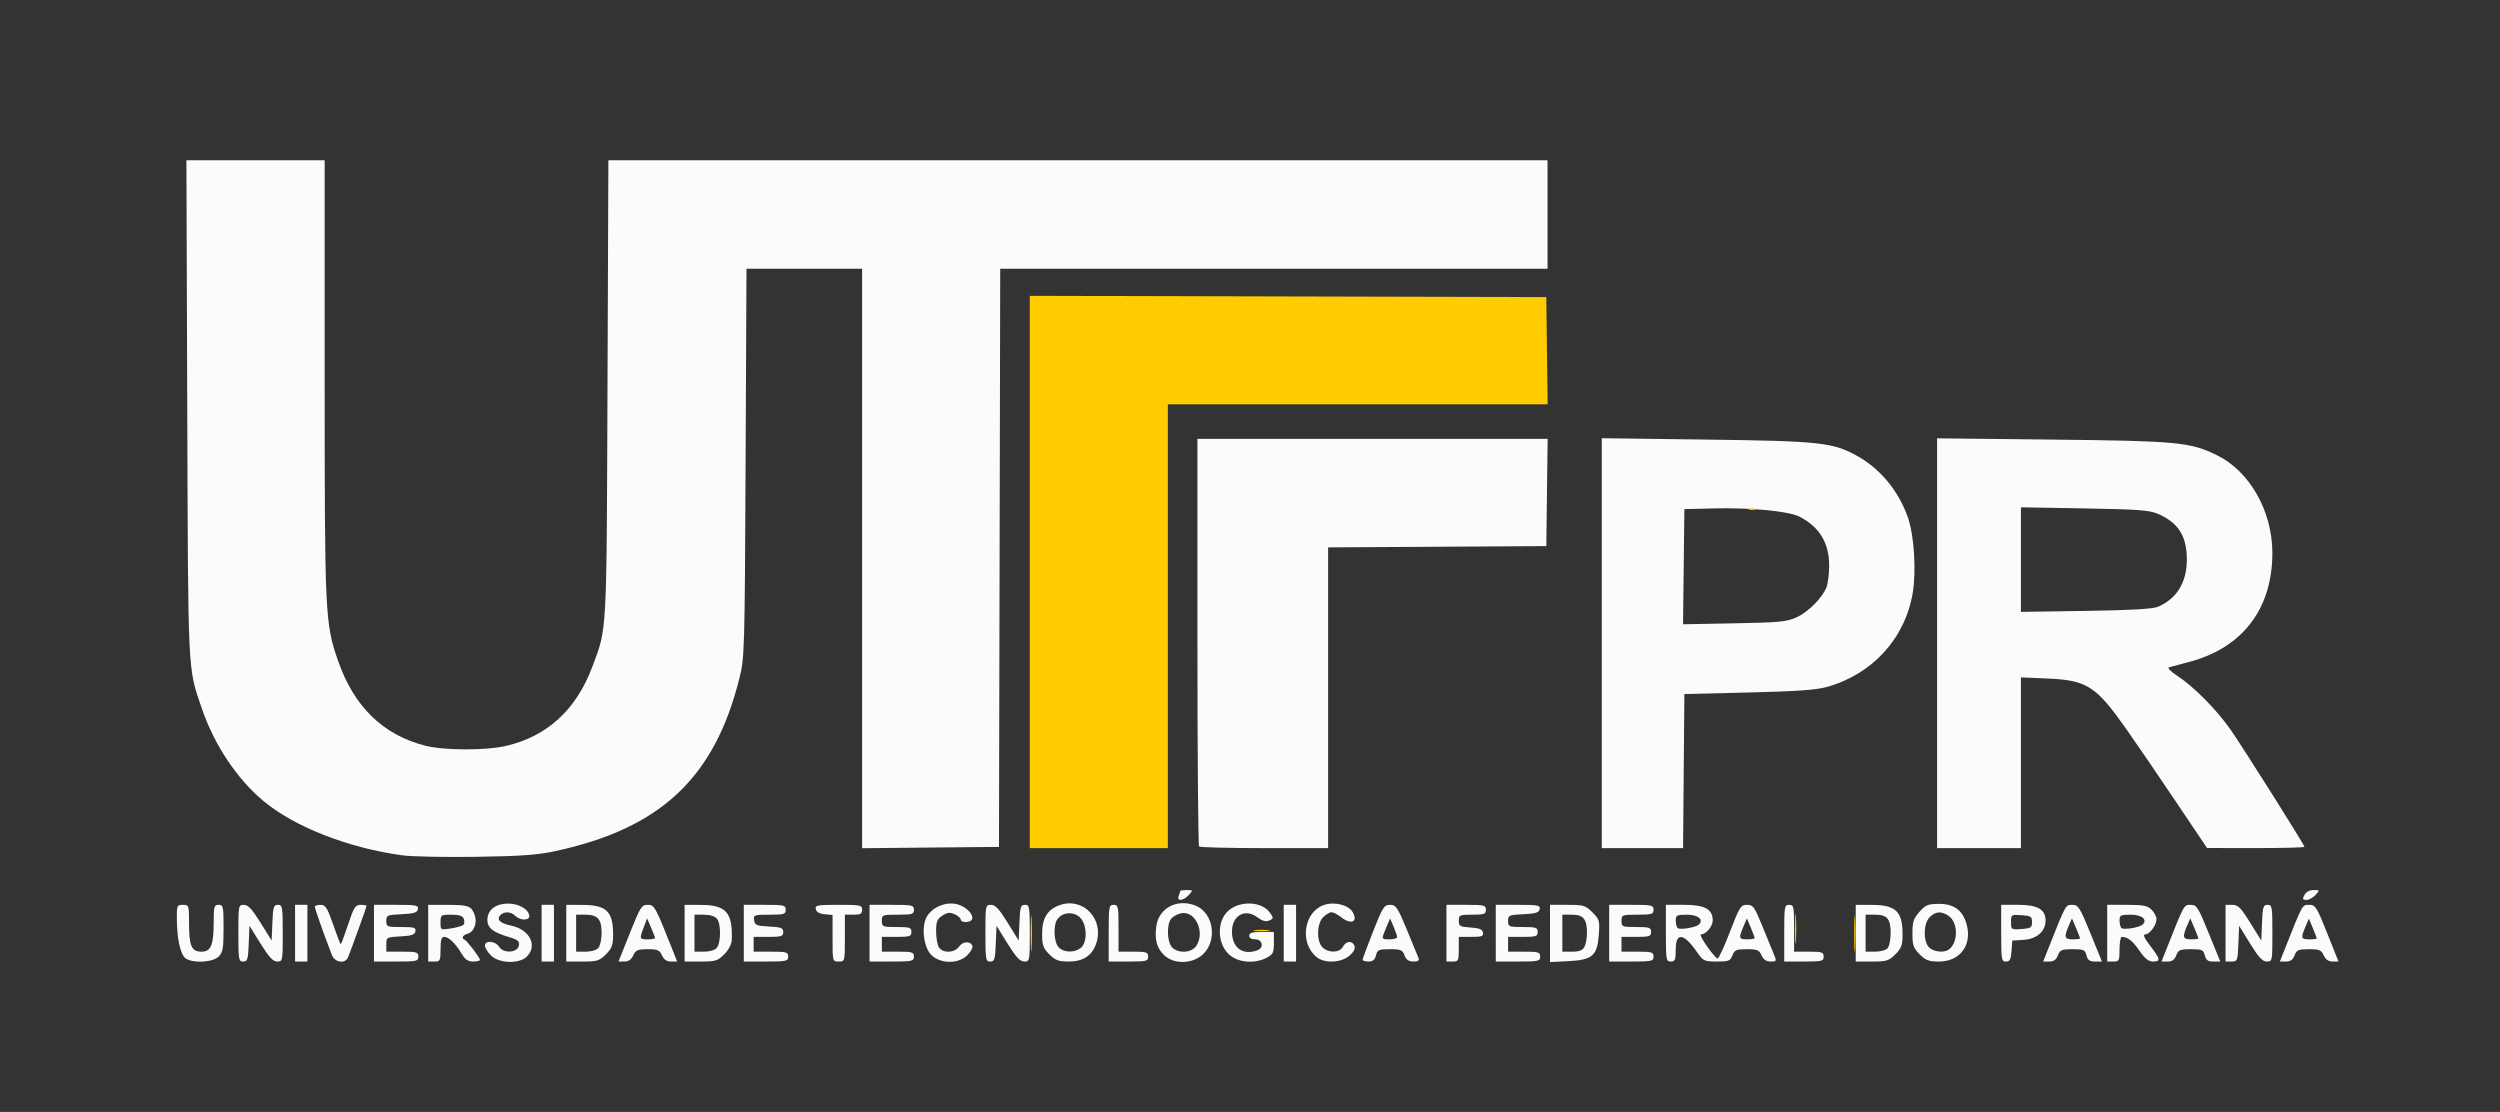 <?xml version="1.0" encoding="UTF-8" standalone="no"?>
<svg
   xmlns:dc="http://purl.org/dc/elements/1.1/"
   xmlns:cc="http://creativecommons.org/ns#"
   xmlns:rdf="http://www.w3.org/1999/02/22-rdf-syntax-ns#"
   xmlns:svg="http://www.w3.org/2000/svg"
   xmlns="http://www.w3.org/2000/svg"
   xmlns:sodipodi="http://sodipodi.sourceforge.net/DTD/sodipodi-0.dtd"
   xmlns:inkscape="http://www.inkscape.org/namespaces/inkscape"
   version="1.1"
   id="svg2"
   width="1014"
   height="451"
   viewBox="0 0 1014 451"
   sodipodi:docname="negativo.svg"
   inkscape:version="1.0.2-2 (e86c870879, 2021-01-15)">
  <rect x="0" y="0" width="1014" height="451" fill="#333333" stroke="none"/>
  <defs
     id="defs6" />
  <sodipodi:namedview
     pagecolor="#ffffff"
     bordercolor="#666666"
     borderopacity="1"
     objecttolerance="10"
     gridtolerance="10"
     guidetolerance="10"
     inkscape:pageopacity="0"
     inkscape:pageshadow="2"
     inkscape:window-width="1600"
     inkscape:window-height="837"
     id="namedview4"
     showgrid="false"
     inkscape:zoom="0.60416667"
     inkscape:cx="268.46817"
     inkscape:cy="104.64725"
     inkscape:window-x="-8"
     inkscape:window-y="-8"
     inkscape:window-maximized="1"
     inkscape:current-layer="g10" />
  <g
     inkscape:groupmode="layer"
     inkscape:label="Image"
     id="g10">
    <path
       style="fill:#fbfbfb"
       d="m 75.273,388.691 c -2.089,-1.527 -3.487,-7.807 -3.548,-15.941 -0.041,-5.478 0.075,-5.75 2.456,-5.75 2.446,0 2.5,0.162 2.5,7.566 0,9.152 1.01,11.434 5.06,11.434 3.831,0 4.94,-2.709 4.94,-12.065 0,-6.268 0.192,-6.935 2,-6.935 1.86,0 2,0.667 2,9.5 0,8.167 -0.281,9.781 -2,11.5 -2.362,2.362 -10.546,2.783 -13.408,0.691 z M 96.682,378.5 c 0,-11.262 0.047,-11.5 2.25,-11.491 1.708,0.007 3.334,1.753 6.75,7.25 l 4.5,7.241 0.294,-7.25 c 0.261,-6.429 0.515,-7.25 2.25,-7.25 1.828,0 1.956,0.753 1.956,11.5 0,11.262 -0.047,11.5 -2.25,11.491 -1.708,-0.007 -3.334,-1.753 -6.75,-7.25 l -4.5,-7.241 -0.294,7.25 c -0.261,6.429 -0.515,7.25 -2.25,7.25 -1.828,0 -1.956,-0.753 -1.956,-11.5 z m 23,0 V 367 h 2.5 2.5 v 11.5 11.5 h -2.5 -2.5 z m 14.889,8.75 c -3.069,-7.951 -6.889,-18.733 -6.889,-19.441 0,-0.445 1.047,-0.809 2.327,-0.809 2.01,0 2.706,1.09 5.112,8 1.532,4.4 2.923,8 3.091,8 0.168,0 1.505,-3.6 2.97,-8 2.351,-7.06 2.948,-8 5.082,-8 1.33,0 2.418,0.203 2.418,0.45 0,0.431 -6.037,17.156 -7.508,20.8 -1.15,2.85 -5.363,2.212 -6.603,-1 z m 17.111,-8.75 V 367 h 9.073 c 8.102,0 9.038,0.187 8.74,1.75 -0.267,1.404 -1.568,1.809 -6.573,2.048 -5.876,0.28 -6.24,0.441 -6.24,2.75 0,2.334 0.293,2.452 6.073,2.452 5.244,0 6.028,0.239 5.74,1.75 -0.263,1.38 -1.545,1.813 -6.073,2.05 -5.622,0.294 -5.74,0.361 -5.74,3.25 V 386 h 6.5 c 5.833,0 6.5,0.205 6.5,2 0,1.852 -0.667,2 -9,2 h -9 z m 22,0 V 367 l 7.75,0.015 c 8.604,0.017 9.707,0.416 11.06,4.005 1.198,3.179 -0.202,7.008 -2.812,7.691 -2.018,0.528 -2.663,1.842 -1.206,2.456 0.991,0.417 6.209,7.29 6.209,8.178 0,0.361 -1.253,0.656 -2.784,0.656 -2.061,0 -3.266,-0.816 -4.638,-3.138 C 184.794,382.688 182.021,380 180.182,380 c -1.133,0 -1.5,1.222 -1.5,5 0,4.667 -0.167,5 -2.5,5 h -2.5 z m 14.283,-3.384 c 0.431,-0.43 0.495,-1.532 0.143,-2.449 C 187.644,371.461 186.253,371 183.075,371 c -4.254,0 -4.393,0.099 -4.393,3.128 0,3.12 0.011,3.126 4.25,2.449 2.337,-0.373 4.602,-1.031 5.033,-1.461 z m 11.172,12.429 c -1.35,-1.35 -2.455,-3.15 -2.455,-4 0,-2.295 4.288,-1.915 5.805,0.514 1.775,2.842 7.56,2.38 7.992,-0.638 0.24,-1.678 -0.53,-2.32 -4,-3.336 -6.509,-1.907 -8.797,-3.715 -8.797,-6.954 0,-4.059 3.298,-6.632 8.5,-6.632 4.415,0 8.5,2.477 8.5,5.155 0,1.813 -3.778,1.71 -5.643,-0.155 -1.871,-1.871 -4.753,-1.932 -6.247,-0.133 -1.442,1.737 0.125,3.131 4.593,4.086 7.495,1.602 10.752,8.091 6.297,12.546 -3.057,3.057 -11.292,2.799 -14.545,-0.455 z M 219.682,378.5 V 367 h 2.5 2.5 v 11.5 11.5 h -2.5 -2.5 z m 10,0 V 367 l 6.75,0.032 c 9.548,0.045 12.25,2.687 12.25,11.979 0,4.351 -0.45,5.593 -2.923,8.066 -2.638,2.638 -3.564,2.923 -9.5,2.923 h -6.577 z m 13.044,5.947 c 0.709,-0.854 1.289,-3.53 1.289,-5.947 0,-5.661 -1.583,-7.5 -6.456,-7.5 h -3.878 v 7.5 7.5 h 3.878 c 2.286,0 4.407,-0.638 5.167,-1.553 z M 255.457,378.5 c 4.23,-10.607 4.792,-11.5 7.228,-11.5 2.76,0 3.102,0.619 10.086,18.25 l 1.882,4.75 h -2.507 c -1.704,0 -2.872,-0.801 -3.646,-2.5 -0.979,-2.148 -1.798,-2.5 -5.818,-2.5 -4.02,0 -4.839,0.352 -5.818,2.5 -0.76,1.667 -1.948,2.5 -3.566,2.5 h -2.427 z m 10.224,1.968 c 0,-0.293 -0.724,-2.205 -1.609,-4.25 L 262.464,372.5 261.149,376 c -1.844,4.908 -1.816,5 1.532,5 1.65,0 3,-0.239 3,-0.532 z m 12,-1.968 V 367 l 6.75,0.032 c 10.131,0.048 12.798,3.132 12.361,14.295 -0.066,1.684 -1.292,4.008 -3.034,5.75 -2.638,2.638 -3.564,2.923 -9.5,2.923 h -6.577 z m 13.033,5.961 c 1.73,-2.085 1.792,-9.762 0.095,-11.807 C 289.964,371.636 287.947,371 285.559,371 h -3.878 v 7.5 7.5 h 3.878 c 2.271,0 4.407,-0.638 5.155,-1.539 z M 301.682,378.5 V 367 h 8.5 c 7.833,0 8.5,0.157 8.5,2 0,1.797 -0.667,2 -6.57,2 -6.241,0 -6.554,0.113 -6.25,2.25 0.283,1.993 0.976,2.284 6.07,2.55 4.932,0.257 5.75,0.577 5.75,2.25 0,1.717 -0.718,1.95 -6,1.95 h -6 v 3 3 h 7 c 6.333,0 7,0.19 7,2 0,1.852 -0.667,2 -9,2 h -9 z m 36,2.063 v -9.437 l -3.242,-0.313 c -2.135,-0.206 -3.355,-0.911 -3.573,-2.063 -0.297,-1.568 0.665,-1.75 9.242,-1.75 8.907,0 9.573,0.139 9.573,2 0,1.619 -0.667,2 -3.5,2 h -3.5 v 9.5 c 0,9.467 -0.009,9.5 -2.5,9.5 -2.49,0 -2.5,-0.038 -2.5,-9.437 z m 15,-2.063 V 367 h 9 c 8.333,0 9,0.148 9,2 0,1.795 -0.667,2 -6.5,2 -6.267,0 -6.5,0.09 -6.5,2.5 0,2.389 0.267,2.5 6,2.5 5.333,0 6,0.222 6,2 0,1.778 -0.667,2 -6,2 h -6 v 3 3 h 6.5 c 5.833,0 6.5,0.205 6.5,2 0,1.852 -0.667,2 -9,2 h -9 z m 25.402,9.169 c -3.537,-3.042 -4.629,-12.148 -1.947,-16.241 2.532,-3.865 8.077,-5.886 12.497,-4.556 3.608,1.086 6.599,4.427 5.523,6.169 -0.793,1.283 -4.475,1.231 -4.475,-0.062 0,-0.562 -1.107,-1.526 -2.459,-2.142 -1.969,-0.897 -2.965,-0.789 -5,0.544 -2.104,1.379 -2.541,2.446 -2.541,6.208 0,2.498 0.466,5.413 1.035,6.477 1.426,2.664 6.406,2.571 8.316,-0.157 1.529,-2.183 4.689,-2.293 5.39,-0.187 0.224,0.672 -0.731,2.359 -2.122,3.75 -3.447,3.447 -10.328,3.543 -14.217,0.198 z M 399.682,378.5 c 0,-11.289 0.042,-11.5 2.27,-11.5 1.739,0 3.317,1.695 6.75,7.25 l 4.48,7.25 0.294,-7.25 c 0.261,-6.429 0.515,-7.25 2.25,-7.25 1.828,0 1.956,0.753 1.956,11.5 0,11.262 -0.047,11.5 -2.25,11.491 -1.708,-0.007 -3.334,-1.753 -6.75,-7.25 l -4.5,-7.241 -0.294,7.25 c -0.261,6.429 -0.515,7.25 -2.25,7.25 -1.828,0 -1.956,-0.753 -1.956,-11.5 z m 25.923,8.577 c -2.515,-2.515 -2.923,-3.684 -2.923,-8.365 0,-6.432 2.252,-9.98 7.415,-11.684 9.377,-3.095 17.764,5.838 14.57,15.519 -1.665,5.044 -5.284,7.453 -11.196,7.453 -4.129,0 -5.423,-0.481 -7.865,-2.923 z m 12.636,-2.496 c 3.027,-2.213 2.718,-10.128 -0.496,-12.73 -2.748,-2.226 -6.739,-1.82 -8.813,0.896 -1.802,2.36 -1.558,9.256 0.405,11.425 1.976,2.183 6.212,2.378 8.904,0.409 z M 449.682,378.5 c 0,-10.833 0.116,-11.5 2,-11.5 1.86,0 2,0.667 2,9.5 v 9.5 h 6 c 5.333,0 6,0.222 6,2 0,1.833 -0.667,2 -8,2 h -8 z m 22.686,9.085 c -3.154,-2.923 -4.119,-6.326 -3.372,-11.894 1.002,-7.47 8.626,-11.414 16.06,-8.308 7.298,3.049 8.821,14.372 2.672,19.867 -4.19,3.744 -11.509,3.904 -15.36,0.335 z m 12.757,-3.808 c 3.92,-5.597 -0.364,-14.735 -6.244,-13.319 -1.485,0.358 -3.262,1.387 -3.95,2.287 -1.802,2.36 -1.558,9.256 0.405,11.425 2.378,2.627 7.826,2.408 9.788,-0.394 z m 13.444,3.413 c -4.149,-3.707 -5.061,-10.999 -1.989,-15.89 3.758,-5.981 14.708,-6.554 18.618,-0.974 1.395,1.991 1.362,2.245 -0.393,3.03 -1.379,0.616 -2.755,0.236 -4.906,-1.354 -4.951,-3.66 -10.218,-0.647 -10.218,5.846 0,6.625 4.438,9.839 10.418,7.544 C 512.763,384.371 512.058,381 509.182,381 c -1.556,0 -2.5,-0.567 -2.5,-1.5 0,-1.133 1.222,-1.5 5,-1.5 h 5 v 4.474 c 0,3.943 -0.35,4.655 -2.95,6 -4.929,2.549 -11.495,1.993 -15.162,-1.284 z M 520.682,378.5 V 367 h 2.5 2.5 v 11.5 11.5 h -2.5 -2.5 z m 13.367,9.728 c -7.103,-5.753 -5.272,-18.454 3.056,-21.202 4.335,-1.431 10.025,0.074 11.631,3.075 2.1,3.924 -0.761,5.061 -4.781,1.899 -1.398,-1.1 -3.157,-2 -3.908,-2 -0.751,0 -2.265,0.9 -3.365,2 -2.662,2.662 -2.763,9.999 -0.171,12.345 2.543,2.301 6.853,2.119 8.171,-0.345 1.299,-2.427 3.828,-2.612 4.699,-0.342 0.418,1.09 -0.297,2.46 -2.087,4 -3.341,2.874 -10.044,3.162 -13.245,0.57 z m 18.633,1.043 c 0,-0.401 1.913,-5.573 4.25,-11.494 3.896,-9.869 4.469,-10.765 6.876,-10.771 2.387,-0.006 3.01,0.917 6.844,10.158 2.32,5.59 4.449,10.765 4.731,11.5 0.348,0.906 -0.334,1.336 -2.119,1.336 -1.887,0 -2.901,-0.707 -3.582,-2.5 -0.839,-2.207 -1.537,-2.5 -5.956,-2.5 -4.505,0 -5.068,0.25 -5.633,2.5 -0.45,1.795 -1.302,2.5 -3.019,2.5 -1.315,0 -2.392,-0.328 -2.392,-0.729 z m 14,-9.156 c 0,-0.487 -0.644,-2.399 -1.431,-4.25 l -1.431,-3.365 -1.569,3.718 c -2.044,4.842 -2.062,4.782 1.431,4.782 1.65,0 3,-0.398 3,-0.885 z m 20,-1.615 V 367 h 8 c 7.333,0 8,0.167 8,2 0,1.758 -0.667,2 -5.5,2 -5.167,0 -5.5,0.148 -5.5,2.445 0,2.207 0.462,2.475 4.741,2.75 3.572,0.23 4.823,0.736 5.073,2.055 0.281,1.48 -0.449,1.75 -4.741,1.75 h -5.073 v 5 c 0,4.667 -0.167,5 -2.5,5 h -2.5 z m 20,0 V 367 h 9.073 c 8.102,0 9.038,0.187 8.74,1.75 -0.267,1.404 -1.568,1.809 -6.573,2.048 -5.876,0.28 -6.24,0.441 -6.24,2.75 0,2.331 0.298,2.452 6,2.452 5.333,0 6,0.222 6,2 0,1.778 -0.667,2 -6,2 h -6 v 3 3 h 6.5 c 5.833,0 6.5,0.205 6.5,2 0,1.852 -0.667,2 -9,2 h -9 z m 22,0.109 V 367 h 7.077 c 6.551,0 7.303,0.226 10.117,3.04 2.847,2.847 3.013,3.422 2.606,9.039 -0.619,8.554 -2.581,10.27 -12.309,10.761 l -7.491,0.378 z m 13.965,5.456 c 0.569,-1.064 1.035,-3.568 1.035,-5.566 0,-5.705 -1.444,-7.5 -6.035,-7.5 h -3.965 v 7.5 7.5 h 3.965 c 2.896,0 4.244,-0.521 5,-1.934 z M 652.682,378.5 V 367 h 9 c 8.333,0 9,0.148 9,2 0,1.795 -0.667,2 -6.5,2 -6.267,0 -6.5,0.09 -6.5,2.5 0,2.389 0.267,2.5 6,2.5 5.333,0 6,0.222 6,2 0,1.778 -0.667,2 -6,2 h -6 v 3 3 h 6.5 c 5.833,0 6.5,0.205 6.5,2 0,1.852 -0.667,2 -9,2 h -9 z m 23,0 V 367 h 7.5 c 8.282,0 11.5,1.776 11.5,6.345 0,2.416 -2.762,5.655 -4.822,5.655 -1.114,0 5.265,9.197 6.785,9.783 0.404,0.156 2.645,-4.682 4.98,-10.75 C 705.582,367.749 706.054,367 708.579,367 c 2.455,0 3.025,0.775 6.072,8.25 1.849,4.537 3.969,9.713 4.71,11.5 1.313,3.166 1.282,3.25 -1.187,3.25 -1.733,0 -2.895,-0.79 -3.674,-2.5 -0.988,-2.168 -1.785,-2.5 -6.003,-2.5 -4.268,0 -4.981,0.306 -5.815,2.5 -0.852,2.24 -1.511,2.5 -6.339,2.5 -5.171,0 -5.502,-0.164 -8.202,-4.06 -5.188,-7.486 -8.459,-7.85 -8.459,-0.94 0,4.333 -0.267,5 -2,5 -1.884,0 -2,-0.667 -2,-11.5 z m 36,1.968 c 0,-0.293 -0.706,-2.205 -1.569,-4.25 l -1.569,-3.718 -1.431,3.365 c -1.986,4.67 -1.843,5.135 1.569,5.135 1.65,0 3,-0.239 3,-0.532 z m -22.617,-5.478 c 2.074,-2.008 -0.335,-3.989 -4.851,-3.989 -4.08,0 -4.531,0.232 -4.531,2.333 0,1.283 0.33,2.664 0.734,3.067 0.873,0.873 7.387,-0.19 8.649,-1.411 z m 34.617,3.511 c 0,-10.833 0.116,-11.5 2,-11.5 1.86,0 2,0.667 2,9.5 v 9.5 h 6 c 5.333,0 6,0.222 6,2 0,1.833 -0.667,2 -8,2 h -8 z m 29,0 V 367 l 6.75,0.032 c 9.548,0.045 12.25,2.687 12.25,11.979 0,4.351 -0.45,5.593 -2.923,8.066 -2.638,2.638 -3.564,2.923 -9.5,2.923 h -6.577 z m 12.961,6.047 c 0.663,-0.799 1.206,-3.52 1.206,-6.047 0,-5.819 -1.41,-7.5 -6.289,-7.5 h -3.878 v 7.5 7.5 h 3.878 c 2.171,0 4.408,-0.639 5.083,-1.453 z m 12.962,2.53 c -2.53,-2.53 -2.923,-3.671 -2.923,-8.484 0,-4.709 0.439,-6.053 2.866,-8.769 2.519,-2.819 3.487,-3.208 7.981,-3.208 6.039,0 9.574,2.628 11.134,8.279 C 799.984,383.299 795.019,390 786.47,390 c -4.129,0 -5.423,-0.481 -7.865,-2.923 z m 11.677,-1.842 c 3.991,-2.665 4.074,-10.949 0.137,-13.706 -2.952,-2.068 -5.344,-1.922 -7.738,0.471 -2.526,2.526 -2.725,9.541 -0.345,12.171 1.672,1.848 5.92,2.416 7.945,1.063 z M 811.682,378.5 V 367 h 7 c 7.762,0 11,1.874 11,6.365 0,4.348 -3.526,7.493 -8.78,7.831 l -4.72,0.304 -0.307,4.25 c -0.249,3.436 -0.68,4.25 -2.25,4.25 -1.811,0 -1.942,-0.78 -1.942,-11.5 z m 12.5,-4.5 c 0,-2.226 -0.465,-2.534 -4.25,-2.808 -4.156,-0.301 -4.25,-0.239 -4.25,2.808 0,3.046 0.094,3.108 4.25,2.808 3.785,-0.274 4.25,-0.581 4.25,-2.808 z m 6.41,11.25 c 7.41,-18.714 7.158,-18.251 9.946,-18.236 2.43,0.013 3.023,0.944 7.327,11.5 L 852.549,390 h -2.825 c -2.179,0 -2.968,-0.571 -3.453,-2.5 -0.565,-2.25 -1.128,-2.5 -5.633,-2.5 -4.419,0 -5.117,0.293 -5.956,2.5 -0.665,1.75 -1.703,2.5 -3.461,2.5 h -2.51 z m 13.09,-4.628 c 0,-0.208 -0.741,-2.12 -1.647,-4.25 l -1.647,-3.872 -1.308,3 c -1.988,4.561 -1.715,5.5 1.602,5.5 1.65,0 3,-0.17 3,-0.378 z m 11,-2.122 V 367 h 8 c 6.667,0 8.333,0.333 10,2 1.1,1.1 2,2.8 2,3.777 0,2.446 -2.793,6.223 -4.603,6.223 -1.024,0 -0.381,1.452 2.057,4.644 4.2,5.5 4.347,6.356 1.094,6.356 -1.771,0 -3.289,-1.217 -5.465,-4.38 -2.774,-4.031 -4.799,-5.62 -7.165,-5.62 -0.505,0 -0.918,2.25 -0.918,5 0,4.667 -0.167,5 -2.5,5 h -2.5 z m 14.383,-3.511 c 2.074,-2.008 -0.335,-3.989 -4.851,-3.989 -4.08,0 -4.531,0.232 -4.531,2.333 0,1.283 0.33,2.664 0.734,3.067 0.873,0.873 7.387,-0.19 8.649,-1.411 z m 9.527,10.261 c 7.405,-18.701 7.159,-18.25 9.946,-18.249 2.433,6.4e-4 3.016,0.916 7.326,11.5 L 900.546,390 h -2.824 c -2.178,0 -2.967,-0.572 -3.451,-2.5 -0.565,-2.25 -1.128,-2.5 -5.633,-2.5 -4.419,0 -5.117,0.293 -5.956,2.5 -0.665,1.75 -1.703,2.5 -3.461,2.5 h -2.51 z m 13.09,-4.628 c 0,-0.208 -0.741,-2.12 -1.647,-4.25 l -1.647,-3.872 -1.308,3 c -1.988,4.561 -1.715,5.5 1.602,5.5 1.65,0 3,-0.17 3,-0.378 z m 11,-2.122 V 367 l 2.75,0.009 c 2.329,0.007 3.439,1.117 7.25,7.25 l 4.5,7.241 0.294,-7.25 c 0.261,-6.429 0.515,-7.25 2.25,-7.25 1.828,0 1.956,0.753 1.956,11.5 0,11.289 -0.042,11.5 -2.27,11.5 -1.739,0 -3.317,-1.695 -6.75,-7.25 l -4.48,-7.25 -0.294,7.25 c -0.282,6.952 -0.395,7.25 -2.75,7.25 h -2.456 z m 23.91,6.75 c 7.438,-18.784 7.145,-18.25 10.015,-18.25 2.527,0 3.026,0.787 7.299,11.5 l 4.587,11.5 h -2.427 c -1.618,0 -2.807,-0.833 -3.566,-2.5 -0.988,-2.168 -1.785,-2.5 -6.003,-2.5 -4.268,0 -4.981,0.306 -5.815,2.5 -0.665,1.75 -1.703,2.5 -3.461,2.5 h -2.51 z m 13.09,-4.628 c 0,-0.208 -0.721,-2.103 -1.602,-4.211 l -1.602,-3.833 -1.398,3.326 c -1.948,4.633 -1.803,5.096 1.602,5.096 1.65,0 3,-0.17 3,-0.378 z M 478.075,363.418 c 0.334,-0.87 0.607,-1.77 0.607,-2 0,-0.23 1.195,-0.418 2.655,-0.418 2.592,0 2.612,0.048 0.845,2 -2.19,2.42 -4.984,2.705 -4.107,0.418 z M 934.682,363 c 0.652,-1.219 2.094,-2 3.69,-2 2.556,0 2.576,0.048 0.81,2 -0.995,1.1 -2.656,2 -3.69,2 -1.57,0 -1.704,-0.33 -0.81,-2 z m -771.5,-16.082 C 141.352,343.951 119.639,335.478 106.979,324.988 96.219,316.071 86.919,302.163 81.912,287.5 76.08,270.424 76.317,275.247 75.948,165.75 L 75.609,65 h 28.036 28.036 l 0.004,88.75 c 0.004,96.126 0.149,99.139 5.499,114.452 6.43,18.405 18.175,29.84 35.141,34.214 7.796,2.01 24.758,2.049 33.125,0.076 16.535,-3.898 28.24,-14.652 34.737,-31.912 6.061,-16.102 5.822,-11.763 6.213,-112.83 L 246.76,65 h 190.461 190.461 v 22 22 H 516.686 405.69 l -0.254,117.25 -0.254,117.25 -27.75,0.266 -27.75,0.266 V 226.516 109 h -23.455 -23.455 l -0.359,78.75 c -0.348,76.257 -0.426,79.019 -2.479,87.25 -10.078,40.41 -31.814,60.887 -74.475,70.162 -7.409,1.611 -13.91,2.086 -32.277,2.362 -12.65,0.19 -26.15,-0.083 -30,-0.606 z m 323.167,-3.584 c -0.367,-0.367 -0.667,-37.717 -0.667,-83 V 178 h 71.019 71.019 l -0.27,21.75 -0.27,21.75 -44.25,0.26 -44.25,0.26 V 283.01 344 H 512.848 c -14.208,0 -26.133,-0.3 -26.5,-0.667 z m 163.333,-82.462 v -83.129 l 42.25,0.548 c 46.045,0.597 51.27,1.147 60.943,6.412 9.629,5.241 17.157,14.282 20.975,25.192 2.526,7.217 3.44,21.722 1.934,30.667 -3.097,18.382 -16.322,32.888 -34.677,38.035 -4.48,1.256 -12.265,1.813 -31.925,2.283 l -26,0.622 -0.264,31.25 -0.264,31.25 h -16.486 -16.486 z m 79,-10.484 c 4.79,-2.186 10.464,-7.898 12.166,-12.248 0.568,-1.451 1.044,-5.359 1.058,-8.684 0.039,-9.208 -3.97,-15.816 -12.083,-19.92 -4.4,-2.226 -19.645,-3.689 -34.642,-3.326 l -12,0.291 -0.269,23.351 -0.269,23.351 20.769,-0.381 c 18.319,-0.336 21.299,-0.624 25.269,-2.435 z m 57,10.509 v -83.105 l 46.75,0.504 c 50.879,0.548 55.903,1.026 66.773,6.348 13.277,6.501 22.436,22.627 22.466,39.558 0.04,22.765 -12.15,38.667 -33.992,44.342 -3.573,0.928 -7.121,1.871 -7.885,2.095 -0.828,0.243 0.584,1.696 3.5,3.602 6.584,4.303 15.971,13.826 21.512,21.823 5.386,7.774 29.877,46.63 29.877,47.403 0,0.294 -8.887,0.524 -19.75,0.511 l -19.75,-0.024 -12.93,-19.226 c -7.111,-10.574 -15.984,-23.564 -19.717,-28.866 -12.436,-17.663 -16.02,-19.969 -32.103,-20.657 l -10.75,-0.46 V 309.372 344 h -17 -17 z m 89.5,-14.76 c 7.689,-3.237 11.794,-9.897 11.794,-19.136 0,-9.612 -3.415,-15 -11.808,-18.627 -3.325,-1.437 -8.261,-1.796 -29.736,-2.166 l -25.75,-0.444 v 21.204 21.204 l 26.25,-0.387 c 18.096,-0.267 27.182,-0.779 29.25,-1.649 z"
       id="path891" />
    <path
       style="fill:#ffcc00;fill-opacity:1"
       d="m 418.063,378.5 c 0.002,-6.6 0.164,-9.17 0.36,-5.711 0.196,3.459 0.194,8.859 -0.004,12 -0.198,3.141 -0.358,0.311 -0.356,-6.289 z m 334,0 c 0.002,-6.6 0.164,-9.17 0.36,-5.711 0.196,3.459 0.194,8.859 -0.004,12 -0.198,3.141 -0.358,0.311 -0.356,-6.289 z m -24.017,-2 c 0.003,-5.5 0.171,-7.622 0.373,-4.716 0.203,2.906 0.201,7.406 -0.005,10 -0.205,2.594 -0.371,0.216 -0.368,-5.284 z m -219.115,0.784 c 1.512,-0.229 3.987,-0.229 5.5,0 1.512,0.229 0.275,0.417 -2.75,0.417 -3.025,0 -4.263,-0.187 -2.75,-0.417 z m -91.25,-145.288 v -112.005 l 104.75,0.255 104.75,0.255 0.27,21.75 0.27,21.75 h -77.019 -77.019 v 90 90 h -28 -28 z m 291.75,-25.658 c 0.688,-0.277 1.812,-0.277 2.5,0 0.688,0.277 0.125,0.504 -1.25,0.504 -1.375,0 -1.938,-0.227 -1.25,-0.504 z"
       id="path889" />
  </g>
</svg>
